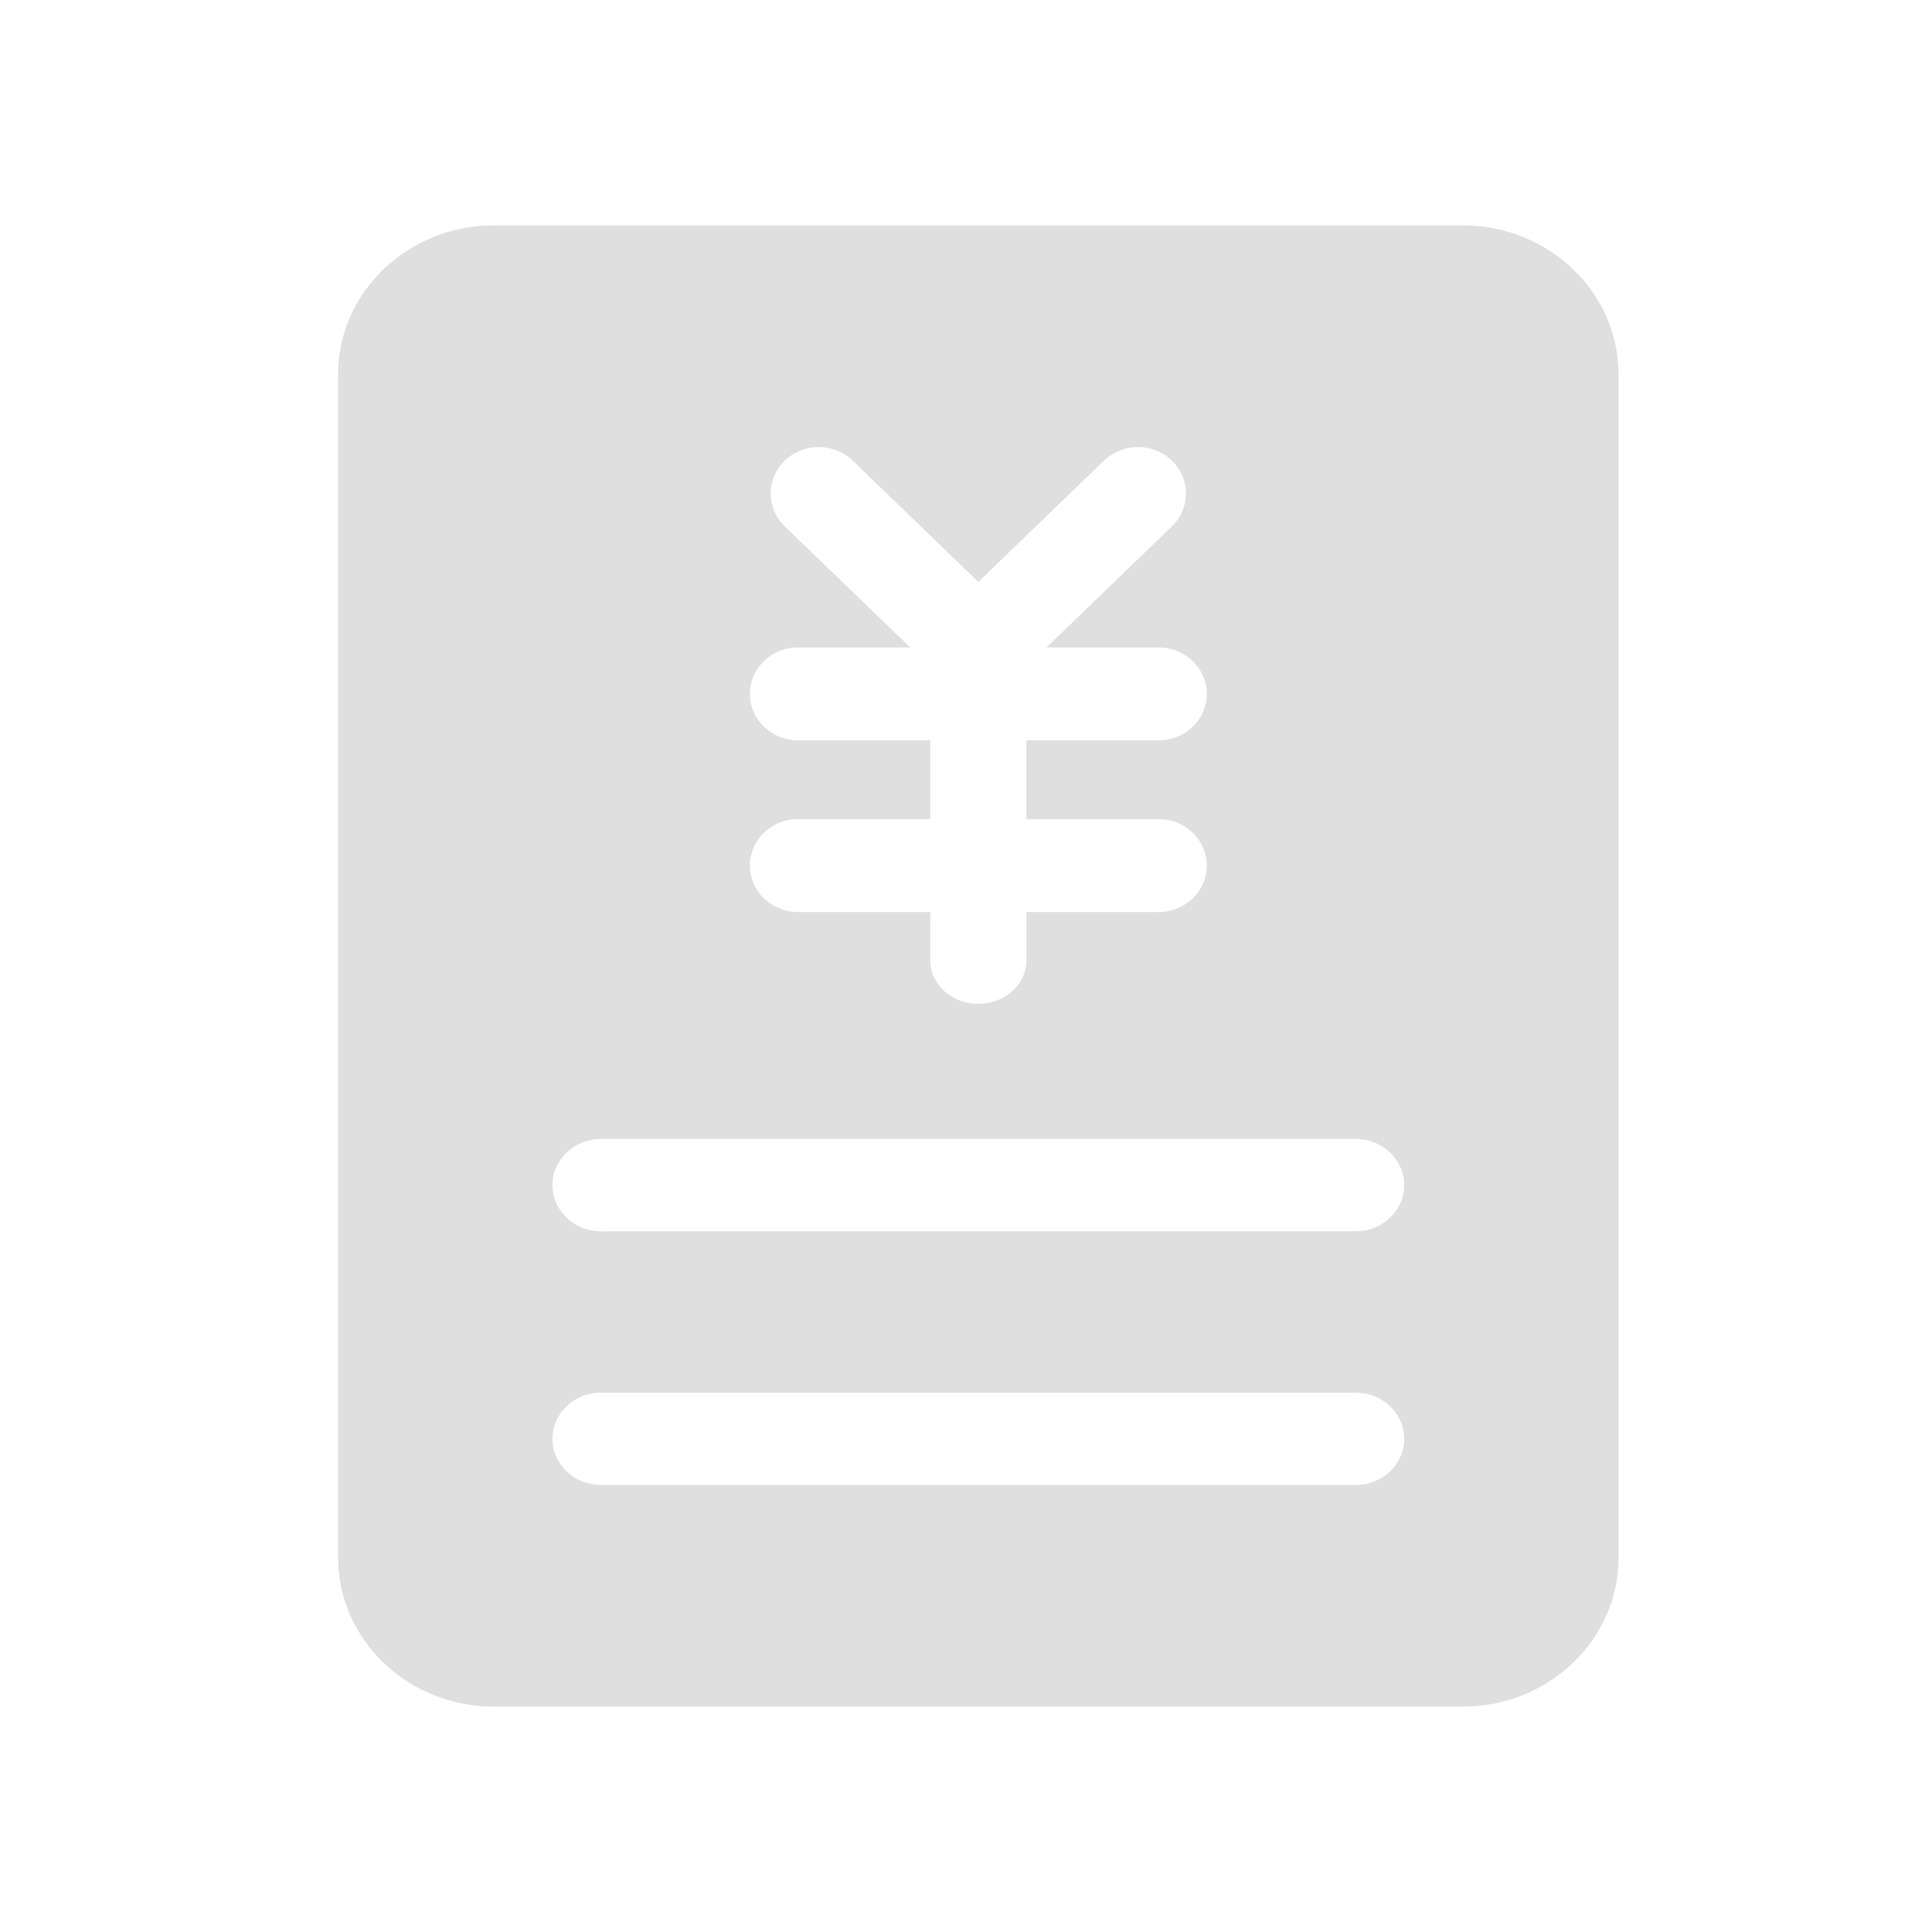 <?xml version="1.0" encoding="UTF-8"?>
<svg width="60px" height="60px" viewBox="0 0 60 60" version="1.1" xmlns="http://www.w3.org/2000/svg" xmlns:xlink="http://www.w3.org/1999/xlink">
    <!-- Generator: Sketch 51.3 (57544) - http://www.bohemiancoding.com/sketch -->
    <title>缴费信息 copy</title>
    <desc>Created with Sketch.</desc>
    <defs></defs>
    <g id="缴费信息-copy" stroke="none" stroke-width="1" fill="none" fill-rule="evenodd">
        <g id="参保" transform="translate(10, 7)" fill="#DFDFDF" fill-rule="nonzero">
            <g id="CombinedShape" transform="translate(0.5, 0)">
                <path d="M34.941,0 C37.595,0 39.766,2.08 39.766,4.622 L39.766,41.378 C39.766,43.92 37.595,46 34.941,46 L4.825,46 C2.171,46 0,43.92 0,41.378 L0,4.622 C0,2.08 2.171,0 4.825,0 L34.941,0 Z M31.606,39.117 C32.436,39.117 33.109,38.475 33.109,37.684 C33.109,36.893 32.437,36.252 31.606,36.252 L8.16,36.252 C7.33,36.252 6.657,36.893 6.657,37.684 C6.657,38.475 7.33,39.117 8.16,39.117 L31.606,39.117 Z M31.606,31.238 C32.436,31.238 33.109,30.596 33.109,29.805 C33.109,29.014 32.437,28.372 31.606,28.372 L8.16,28.372 C7.33,28.372 6.657,29.014 6.657,29.805 C6.657,30.596 7.33,31.238 8.16,31.238 L31.606,31.238 Z M25.484,18.439 L21.376,18.439 L21.376,15.992 L25.484,15.992 C26.309,15.992 26.978,15.346 26.978,14.55 C26.978,13.753 26.309,13.107 25.484,13.107 L22,13.107 L25.895,9.346 C26.478,8.782 26.478,7.869 25.895,7.306 C25.616,7.035 25.236,6.883 24.839,6.883 C24.442,6.883 24.062,7.035 23.783,7.306 L19.883,11.072 L15.983,7.306 C15.704,7.035 15.324,6.883 14.927,6.883 C14.53,6.883 14.15,7.035 13.871,7.306 C13.288,7.869 13.288,8.782 13.871,9.346 L17.766,13.107 L14.282,13.107 C13.457,13.107 12.788,13.753 12.788,14.55 C12.788,15.346 13.457,15.992 14.282,15.992 L18.39,15.992 L18.39,18.439 L14.282,18.439 C13.457,18.439 12.788,19.085 12.788,19.881 C12.788,20.678 13.457,21.324 14.282,21.324 L18.39,21.324 L18.39,22.829 C18.39,23.573 19.058,24.175 19.883,24.175 C20.708,24.175 21.377,23.572 21.377,22.829 L21.377,21.324 L25.485,21.324 C26.309,21.324 26.978,20.678 26.978,19.881 C26.978,19.085 26.309,18.439 25.485,18.439 L25.484,18.439 Z" id="Shape"></path>
            </g>
        </g>
    </g>
</svg>
